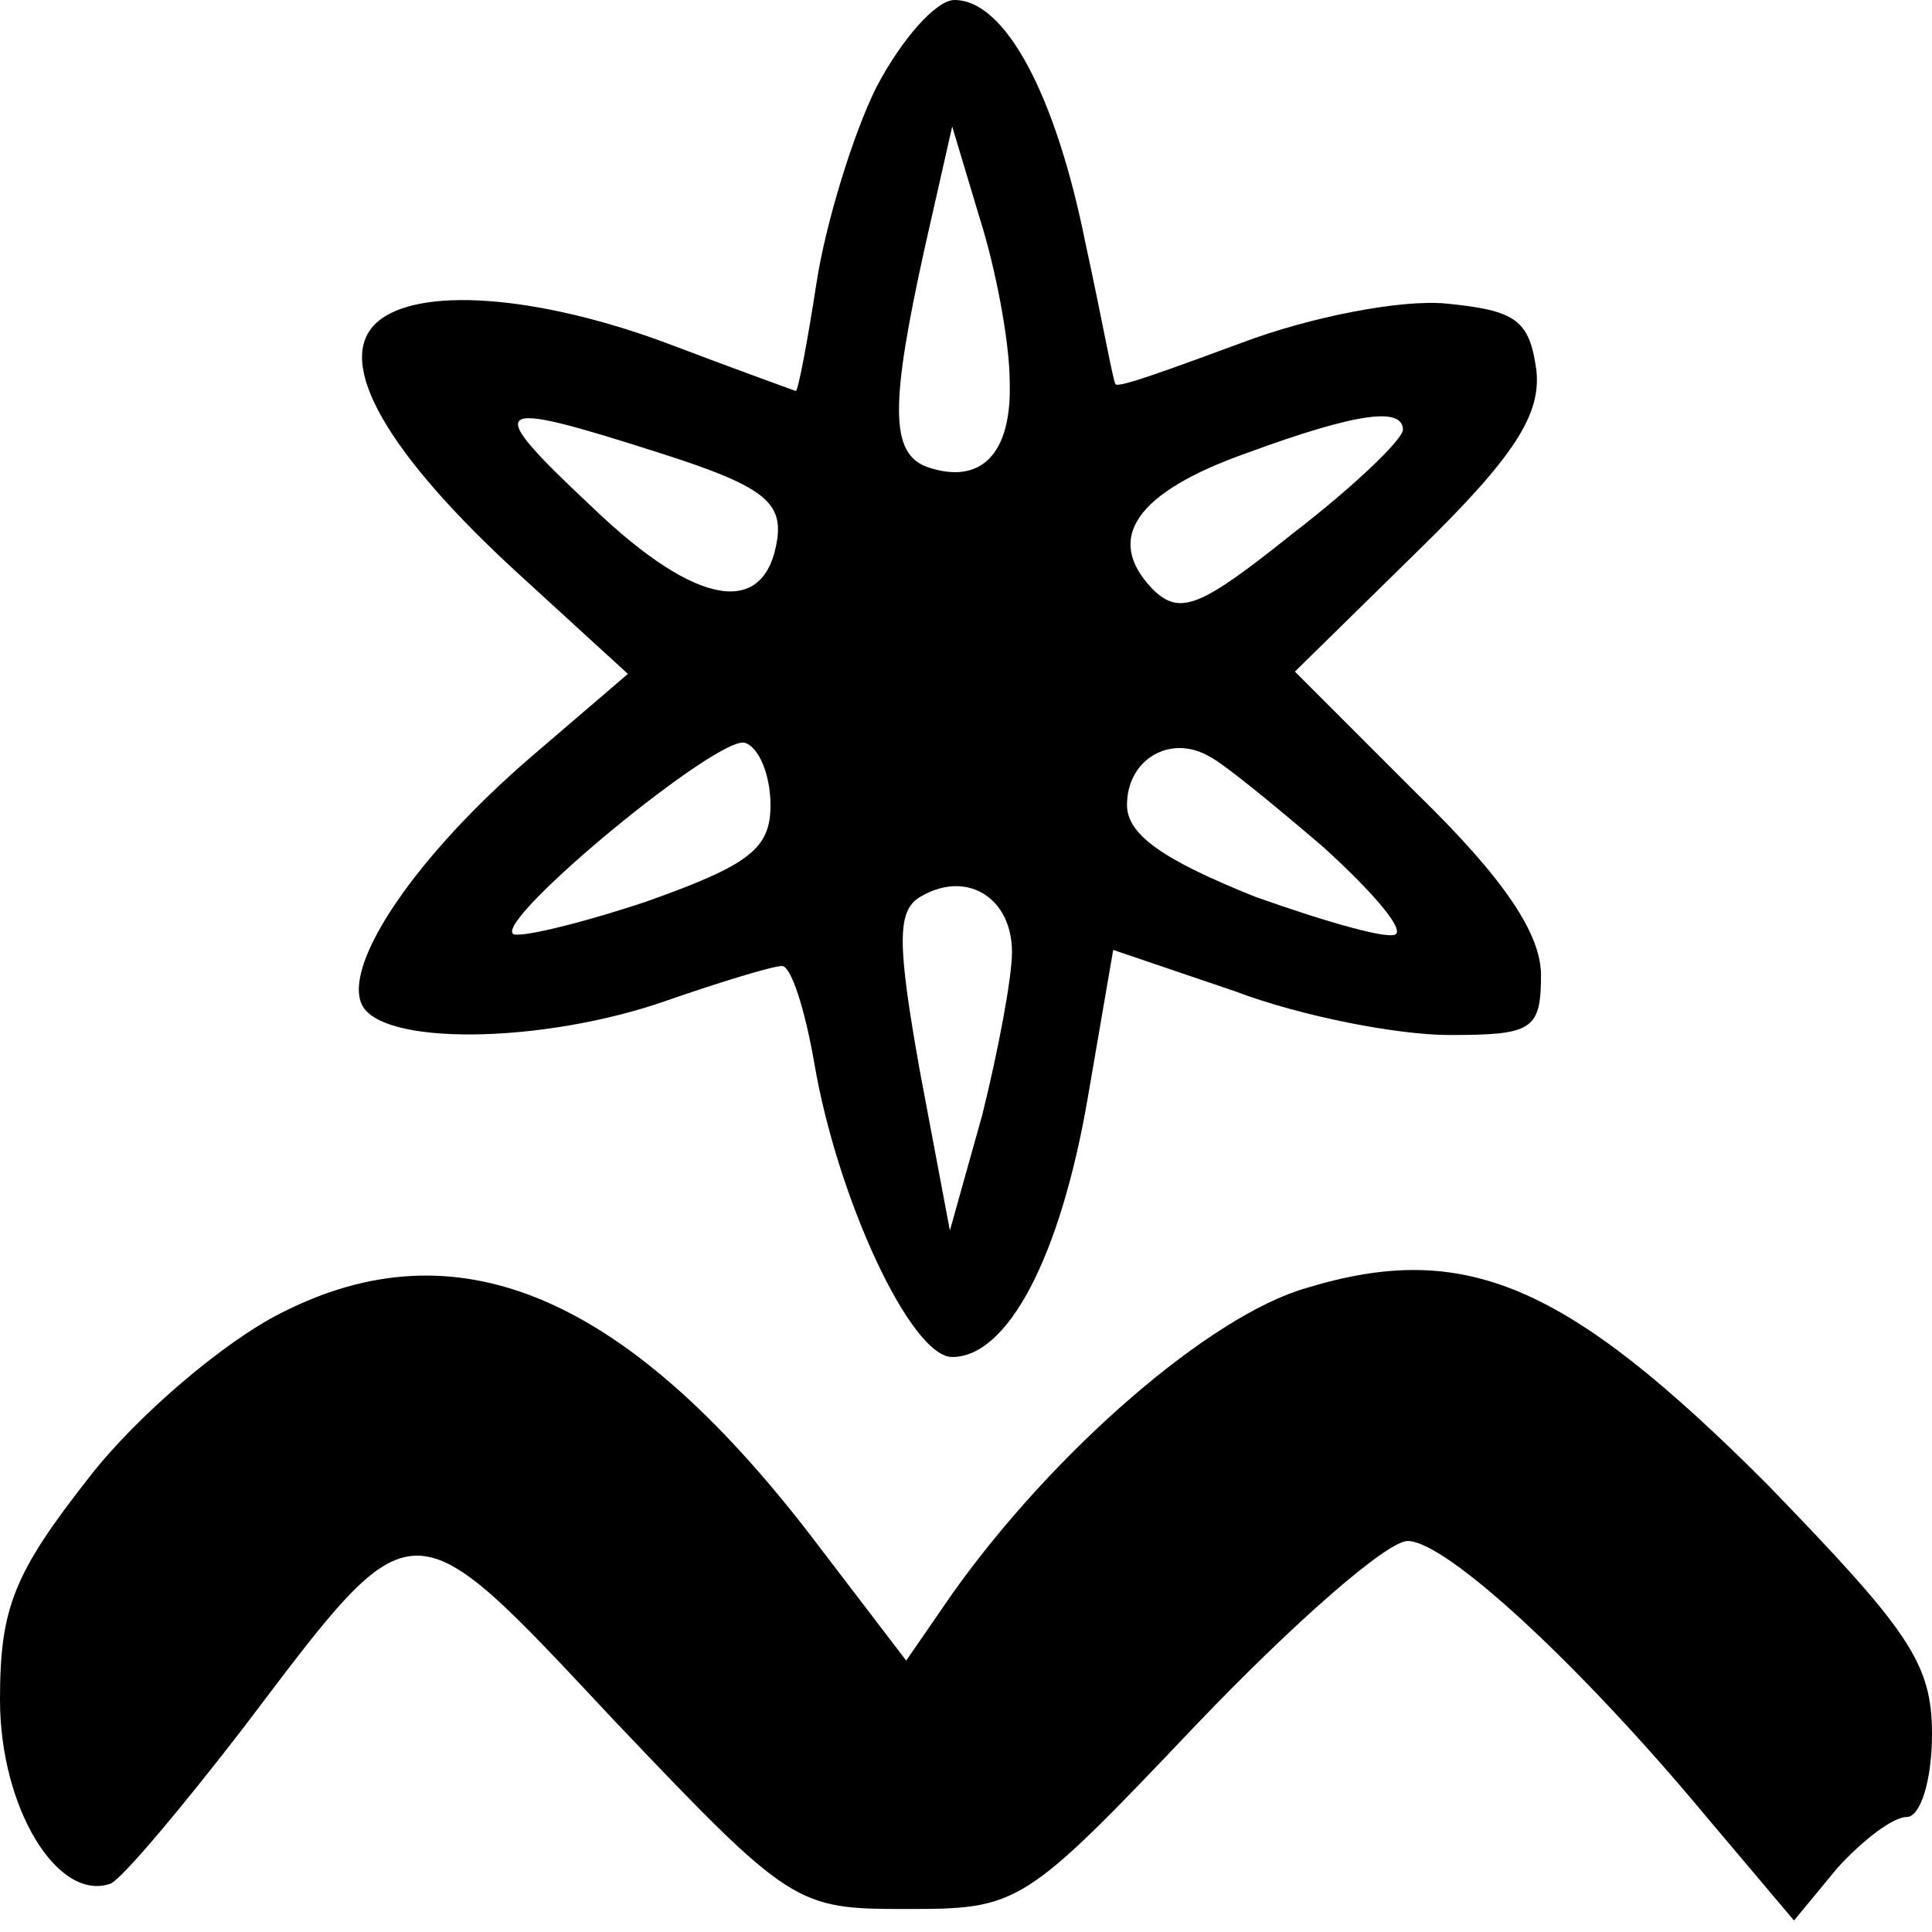 <?xml version="1.0" encoding="UTF-8"?>
<!DOCTYPE svg  PUBLIC '-//W3C//DTD SVG 20010904//EN'  'http://www.w3.org/TR/2001/REC-SVG-20010904/DTD/svg10.dtd'>
<svg width="84pt" height="84pt" version="1.0" viewBox="0 0 84 84" xmlns="http://www.w3.org/2000/svg">
	<g transform="translate(0 84) scale(.1 -.1)">
		<path d="m381 802c-10-20-22-59-26-85s-8-47-9-47c0 0-25 9-54 20-58 22-112 26-129 9s5-56 63-109l47-43-42-36c-50-43-81-89-74-107 7-19 79-18 133 1 23 8 46 15 50 15s10-19 14-42c10-59 42-128 60-128 24 0 47 43 59 113l11 64 53-18c29-11 71-19 93-19 36 0 40 2 40 26 0 18-16 42-54 79l-53 53 54 53c42 41 53 59 51 78-3 22-9 26-39 29-20 2-60-6-89-17-30-11-54-20-55-18-1 1-6 29-13 61-13 65-35 106-57 106-8 0-23-17-34-38zm58-128c1-32-13-45-36-37-16 6-16 27-1 95l12 53 12-40c7-22 13-54 13-71zm-152-31c44-14 53-21 51-37-5-35-35-30-80 13-49 46-46 48 29 24zm323 10c-1-5-22-25-48-45-40-32-49-36-61-24-21 22-7 42 41 59 49 18 68 20 68 10zm-275-163c0-19-9-26-54-42-30-10-56-16-58-14-7 7 90 87 101 83 6-2 11-14 11-27zm240-18c20-18 35-35 32-38-2-3-30 5-61 16-40 16-56 27-56 40 0 20 19 31 36 21 6-3 28-21 49-39zm-135-46c0-11-6-43-13-71l-14-50-13 69c-10 56-10 70 0 76 20 12 40 0 40-24z"/>
		<path d="m122 269c-24-12-62-44-83-71-33-42-39-57-39-97 0-47 25-88 48-80 5 2 31 33 58 68 75 99 71 99 161 3 77-81 79-82 127-82 49 0 51 1 126 80 42 44 83 80 92 80 17 0 76-55 130-120l38-45 19 23c11 12 24 22 30 22s11 16 11 36c0 31-10 45-72 109-87 87-131 106-200 85-42-12-110-71-154-133l-20-29-42 55c-81 105-154 135-230 96z"/>
	</g>
</svg>
